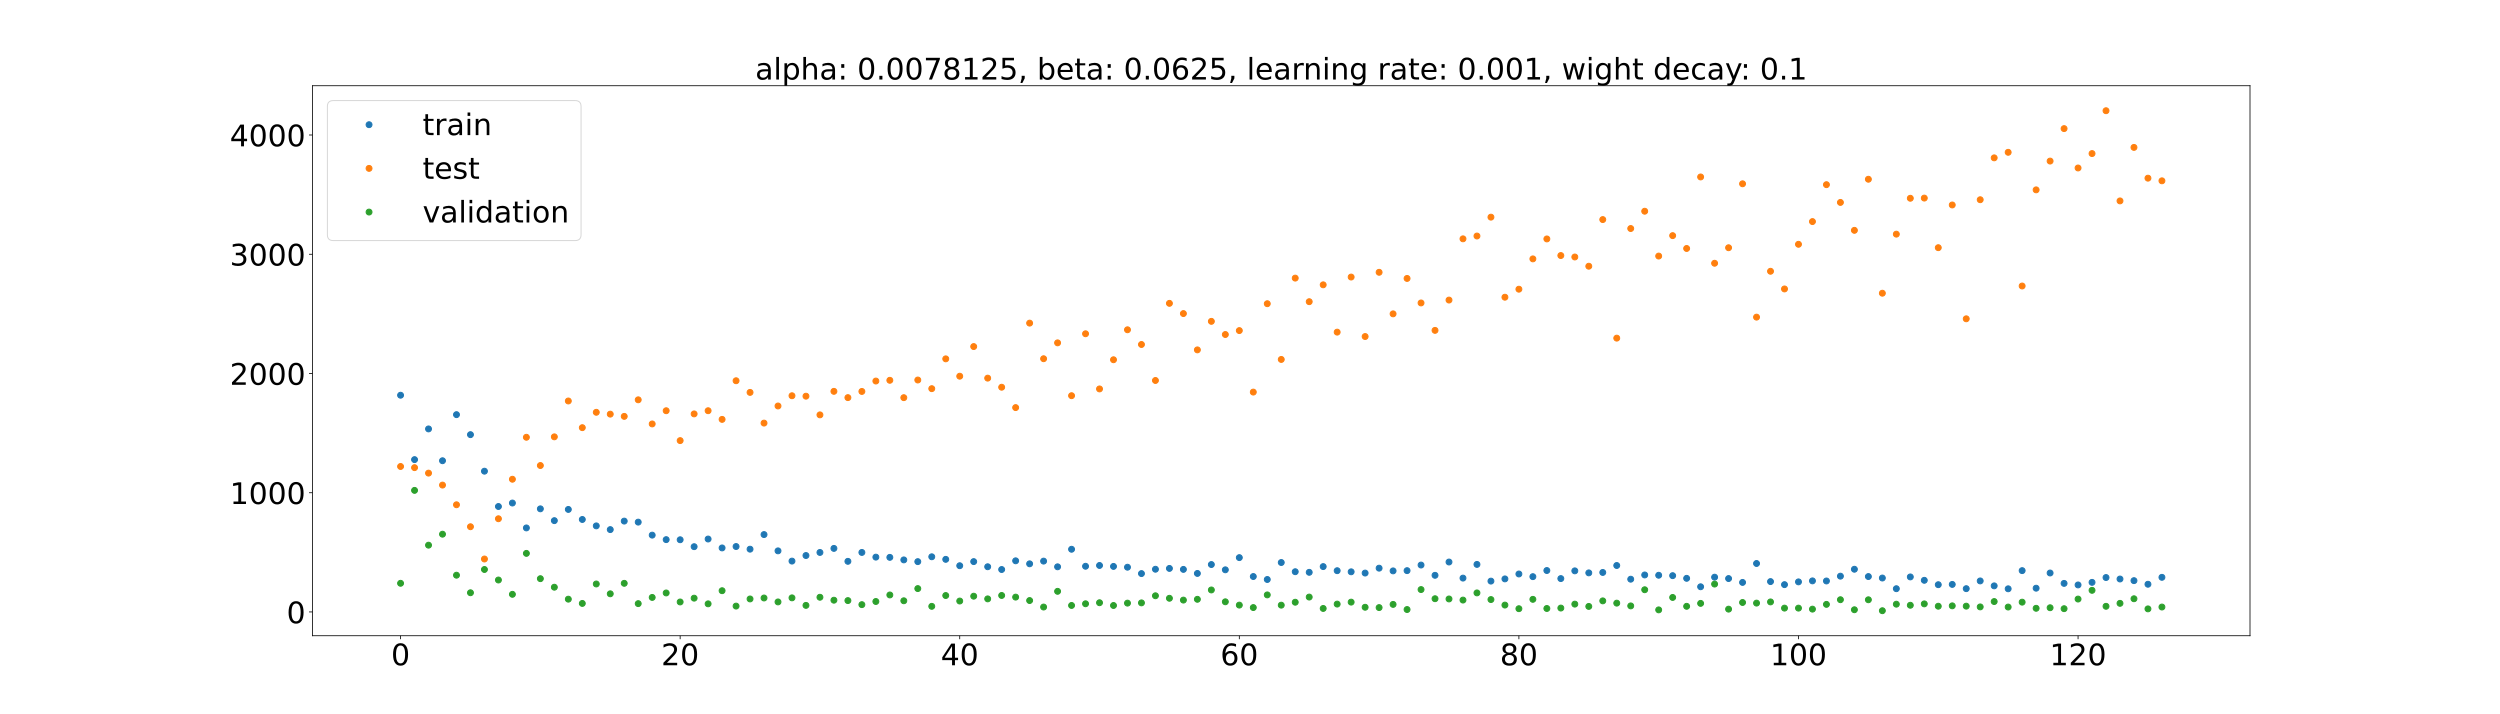<?xml version="1.0" encoding="utf-8" standalone="no"?>
<!DOCTYPE svg PUBLIC "-//W3C//DTD SVG 1.1//EN"
  "http://www.w3.org/Graphics/SVG/1.1/DTD/svg11.dtd">
<!-- Created with matplotlib (https://matplotlib.org/) -->
<svg height="720pt" version="1.1" viewBox="0 0 2520 720" width="2520pt" xmlns="http://www.w3.org/2000/svg" xmlns:xlink="http://www.w3.org/1999/xlink">
 <defs>
  <style type="text/css">*{stroke-linecap:butt;stroke-linejoin:round;}</style>
 </defs>
 <g id="figure_1">
  <g id="patch_1">
   <path d="M 0 720 
L 2520 720 
L 2520 0 
L 0 0 
z
" style="fill:#ffffff;"/>
  </g>
  <g id="axes_1">
   <g id="patch_2">
    <path d="M 315 640.8 
L 2268 640.8 
L 2268 86.4 
L 315 86.4 
z
" style="fill:#ffffff;"/>
   </g>
   <g id="matplotlib.axis_1">
    <g id="xtick_1">
     <g id="line2d_1">
      <defs>
       <path d="M 0 0 
L 0 3.5 
" id="m838f3a4d57" style="stroke:#000000;stroke-width:0.8;"/>
      </defs>
      <g>
       <use style="stroke:#000000;stroke-width:0.8;" x="403.773" xlink:href="#m838f3a4d57" y="640.8"/>
      </g>
     </g>
     <g id="text_1">
      <!-- 0 -->
      <g transform="translate(394.229 670.595)scale(0.3 -0.3)">
       <defs>
        <path d="M 31.781 66.406 
Q 24.172 66.406 20.328 58.906 
Q 16.5 51.422 16.5 36.375 
Q 16.5 21.391 20.328 13.891 
Q 24.172 6.391 31.781 6.391 
Q 39.453 6.391 43.281 13.891 
Q 47.125 21.391 47.125 36.375 
Q 47.125 51.422 43.281 58.906 
Q 39.453 66.406 31.781 66.406 
z
M 31.781 74.219 
Q 44.047 74.219 50.516 64.516 
Q 56.984 54.828 56.984 36.375 
Q 56.984 17.969 50.516 8.266 
Q 44.047 -1.422 31.781 -1.422 
Q 19.531 -1.422 13.062 8.266 
Q 6.594 17.969 6.594 36.375 
Q 6.594 54.828 13.062 64.516 
Q 19.531 74.219 31.781 74.219 
z
" id="DejaVuSans-48"/>
       </defs>
       <use xlink:href="#DejaVuSans-48"/>
      </g>
     </g>
    </g>
    <g id="xtick_2">
     <g id="line2d_2">
      <g>
       <use style="stroke:#000000;stroke-width:0.8;" x="685.591" xlink:href="#m838f3a4d57" y="640.8"/>
      </g>
     </g>
     <g id="text_2">
      <!-- 20 -->
      <g transform="translate(666.503 670.595)scale(0.3 -0.3)">
       <defs>
        <path d="M 19.188 8.297 
L 53.609 8.297 
L 53.609 0 
L 7.328 0 
L 7.328 8.297 
Q 12.938 14.109 22.625 23.891 
Q 32.328 33.688 34.812 36.531 
Q 39.547 41.844 41.422 45.531 
Q 43.312 49.219 43.312 52.781 
Q 43.312 58.594 39.234 62.25 
Q 35.156 65.922 28.609 65.922 
Q 23.969 65.922 18.812 64.312 
Q 13.672 62.703 7.812 59.422 
L 7.812 69.391 
Q 13.766 71.781 18.938 73 
Q 24.125 74.219 28.422 74.219 
Q 39.75 74.219 46.484 68.547 
Q 53.219 62.891 53.219 53.422 
Q 53.219 48.922 51.531 44.891 
Q 49.859 40.875 45.406 35.406 
Q 44.188 33.984 37.641 27.219 
Q 31.109 20.453 19.188 8.297 
z
" id="DejaVuSans-50"/>
       </defs>
       <use xlink:href="#DejaVuSans-50"/>
       <use x="63.623" xlink:href="#DejaVuSans-48"/>
      </g>
     </g>
    </g>
    <g id="xtick_3">
     <g id="line2d_3">
      <g>
       <use style="stroke:#000000;stroke-width:0.8;" x="967.409" xlink:href="#m838f3a4d57" y="640.8"/>
      </g>
     </g>
     <g id="text_3">
      <!-- 40 -->
      <g transform="translate(948.322 670.595)scale(0.3 -0.3)">
       <defs>
        <path d="M 37.797 64.312 
L 12.891 25.391 
L 37.797 25.391 
z
M 35.203 72.906 
L 47.609 72.906 
L 47.609 25.391 
L 58.016 25.391 
L 58.016 17.188 
L 47.609 17.188 
L 47.609 0 
L 37.797 0 
L 37.797 17.188 
L 4.891 17.188 
L 4.891 26.703 
z
" id="DejaVuSans-52"/>
       </defs>
       <use xlink:href="#DejaVuSans-52"/>
       <use x="63.623" xlink:href="#DejaVuSans-48"/>
      </g>
     </g>
    </g>
    <g id="xtick_4">
     <g id="line2d_4">
      <g>
       <use style="stroke:#000000;stroke-width:0.8;" x="1249.227" xlink:href="#m838f3a4d57" y="640.8"/>
      </g>
     </g>
     <g id="text_4">
      <!-- 60 -->
      <g transform="translate(1230.14 670.595)scale(0.3 -0.3)">
       <defs>
        <path d="M 33.016 40.375 
Q 26.375 40.375 22.484 35.828 
Q 18.609 31.297 18.609 23.391 
Q 18.609 15.531 22.484 10.953 
Q 26.375 6.391 33.016 6.391 
Q 39.656 6.391 43.531 10.953 
Q 47.406 15.531 47.406 23.391 
Q 47.406 31.297 43.531 35.828 
Q 39.656 40.375 33.016 40.375 
z
M 52.594 71.297 
L 52.594 62.312 
Q 48.875 64.062 45.094 64.984 
Q 41.312 65.922 37.594 65.922 
Q 27.828 65.922 22.672 59.328 
Q 17.531 52.734 16.797 39.406 
Q 19.672 43.656 24.016 45.922 
Q 28.375 48.188 33.594 48.188 
Q 44.578 48.188 50.953 41.516 
Q 57.328 34.859 57.328 23.391 
Q 57.328 12.156 50.688 5.359 
Q 44.047 -1.422 33.016 -1.422 
Q 20.359 -1.422 13.672 8.266 
Q 6.984 17.969 6.984 36.375 
Q 6.984 53.656 15.188 63.938 
Q 23.391 74.219 37.203 74.219 
Q 40.922 74.219 44.703 73.484 
Q 48.484 72.75 52.594 71.297 
z
" id="DejaVuSans-54"/>
       </defs>
       <use xlink:href="#DejaVuSans-54"/>
       <use x="63.623" xlink:href="#DejaVuSans-48"/>
      </g>
     </g>
    </g>
    <g id="xtick_5">
     <g id="line2d_5">
      <g>
       <use style="stroke:#000000;stroke-width:0.8;" x="1531.045" xlink:href="#m838f3a4d57" y="640.8"/>
      </g>
     </g>
     <g id="text_5">
      <!-- 80 -->
      <g transform="translate(1511.958 670.595)scale(0.3 -0.3)">
       <defs>
        <path d="M 31.781 34.625 
Q 24.75 34.625 20.719 30.859 
Q 16.703 27.094 16.703 20.516 
Q 16.703 13.922 20.719 10.156 
Q 24.75 6.391 31.781 6.391 
Q 38.812 6.391 42.859 10.172 
Q 46.922 13.969 46.922 20.516 
Q 46.922 27.094 42.891 30.859 
Q 38.875 34.625 31.781 34.625 
z
M 21.922 38.812 
Q 15.578 40.375 12.031 44.719 
Q 8.5 49.078 8.5 55.328 
Q 8.5 64.062 14.719 69.141 
Q 20.953 74.219 31.781 74.219 
Q 42.672 74.219 48.875 69.141 
Q 55.078 64.062 55.078 55.328 
Q 55.078 49.078 51.531 44.719 
Q 48 40.375 41.703 38.812 
Q 48.828 37.156 52.797 32.312 
Q 56.781 27.484 56.781 20.516 
Q 56.781 9.906 50.312 4.234 
Q 43.844 -1.422 31.781 -1.422 
Q 19.734 -1.422 13.25 4.234 
Q 6.781 9.906 6.781 20.516 
Q 6.781 27.484 10.781 32.312 
Q 14.797 37.156 21.922 38.812 
z
M 18.312 54.391 
Q 18.312 48.734 21.844 45.562 
Q 25.391 42.391 31.781 42.391 
Q 38.141 42.391 41.719 45.562 
Q 45.312 48.734 45.312 54.391 
Q 45.312 60.062 41.719 63.234 
Q 38.141 66.406 31.781 66.406 
Q 25.391 66.406 21.844 63.234 
Q 18.312 60.062 18.312 54.391 
z
" id="DejaVuSans-56"/>
       </defs>
       <use xlink:href="#DejaVuSans-56"/>
       <use x="63.623" xlink:href="#DejaVuSans-48"/>
      </g>
     </g>
    </g>
    <g id="xtick_6">
     <g id="line2d_6">
      <g>
       <use style="stroke:#000000;stroke-width:0.8;" x="1812.864" xlink:href="#m838f3a4d57" y="640.8"/>
      </g>
     </g>
     <g id="text_6">
      <!-- 100 -->
      <g transform="translate(1784.232 670.595)scale(0.3 -0.3)">
       <defs>
        <path d="M 12.406 8.297 
L 28.516 8.297 
L 28.516 63.922 
L 10.984 60.406 
L 10.984 69.391 
L 28.422 72.906 
L 38.281 72.906 
L 38.281 8.297 
L 54.391 8.297 
L 54.391 0 
L 12.406 0 
z
" id="DejaVuSans-49"/>
       </defs>
       <use xlink:href="#DejaVuSans-49"/>
       <use x="63.623" xlink:href="#DejaVuSans-48"/>
       <use x="127.246" xlink:href="#DejaVuSans-48"/>
      </g>
     </g>
    </g>
    <g id="xtick_7">
     <g id="line2d_7">
      <g>
       <use style="stroke:#000000;stroke-width:0.8;" x="2094.682" xlink:href="#m838f3a4d57" y="640.8"/>
      </g>
     </g>
     <g id="text_7">
      <!-- 120 -->
      <g transform="translate(2066.051 670.595)scale(0.3 -0.3)">
       <use xlink:href="#DejaVuSans-49"/>
       <use x="63.623" xlink:href="#DejaVuSans-50"/>
       <use x="127.246" xlink:href="#DejaVuSans-48"/>
      </g>
     </g>
    </g>
   </g>
   <g id="matplotlib.axis_2">
    <g id="ytick_1">
     <g id="line2d_8">
      <defs>
       <path d="M 0 0 
L -3.5 0 
" id="ma1eaa2e0e1" style="stroke:#000000;stroke-width:0.8;"/>
      </defs>
      <g>
       <use style="stroke:#000000;stroke-width:0.8;" x="315" xlink:href="#ma1eaa2e0e1" y="616.848"/>
      </g>
     </g>
     <g id="text_8">
      <!-- 0 -->
      <g transform="translate(288.913 628.246)scale(0.3 -0.3)">
       <use xlink:href="#DejaVuSans-48"/>
      </g>
     </g>
    </g>
    <g id="ytick_2">
     <g id="line2d_9">
      <g>
       <use style="stroke:#000000;stroke-width:0.8;" x="315" xlink:href="#ma1eaa2e0e1" y="496.66"/>
      </g>
     </g>
     <g id="text_9">
      <!-- 1000 -->
      <g transform="translate(231.65 508.058)scale(0.3 -0.3)">
       <use xlink:href="#DejaVuSans-49"/>
       <use x="63.623" xlink:href="#DejaVuSans-48"/>
       <use x="127.246" xlink:href="#DejaVuSans-48"/>
       <use x="190.869" xlink:href="#DejaVuSans-48"/>
      </g>
     </g>
    </g>
    <g id="ytick_3">
     <g id="line2d_10">
      <g>
       <use style="stroke:#000000;stroke-width:0.8;" x="315" xlink:href="#ma1eaa2e0e1" y="376.472"/>
      </g>
     </g>
     <g id="text_10">
      <!-- 2000 -->
      <g transform="translate(231.65 387.87)scale(0.3 -0.3)">
       <use xlink:href="#DejaVuSans-50"/>
       <use x="63.623" xlink:href="#DejaVuSans-48"/>
       <use x="127.246" xlink:href="#DejaVuSans-48"/>
       <use x="190.869" xlink:href="#DejaVuSans-48"/>
      </g>
     </g>
    </g>
    <g id="ytick_4">
     <g id="line2d_11">
      <g>
       <use style="stroke:#000000;stroke-width:0.8;" x="315" xlink:href="#ma1eaa2e0e1" y="256.284"/>
      </g>
     </g>
     <g id="text_11">
      <!-- 3000 -->
      <g transform="translate(231.65 267.682)scale(0.3 -0.3)">
       <defs>
        <path d="M 40.578 39.312 
Q 47.656 37.797 51.625 33 
Q 55.609 28.219 55.609 21.188 
Q 55.609 10.406 48.188 4.484 
Q 40.766 -1.422 27.094 -1.422 
Q 22.516 -1.422 17.656 -0.516 
Q 12.797 0.391 7.625 2.203 
L 7.625 11.719 
Q 11.719 9.328 16.594 8.109 
Q 21.484 6.891 26.812 6.891 
Q 36.078 6.891 40.938 10.547 
Q 45.797 14.203 45.797 21.188 
Q 45.797 27.641 41.281 31.266 
Q 36.766 34.906 28.719 34.906 
L 20.219 34.906 
L 20.219 43.016 
L 29.109 43.016 
Q 36.375 43.016 40.234 45.922 
Q 44.094 48.828 44.094 54.297 
Q 44.094 59.906 40.109 62.906 
Q 36.141 65.922 28.719 65.922 
Q 24.656 65.922 20.016 65.031 
Q 15.375 64.156 9.812 62.312 
L 9.812 71.094 
Q 15.438 72.656 20.344 73.438 
Q 25.25 74.219 29.594 74.219 
Q 40.828 74.219 47.359 69.109 
Q 53.906 64.016 53.906 55.328 
Q 53.906 49.266 50.438 45.094 
Q 46.969 40.922 40.578 39.312 
z
" id="DejaVuSans-51"/>
       </defs>
       <use xlink:href="#DejaVuSans-51"/>
       <use x="63.623" xlink:href="#DejaVuSans-48"/>
       <use x="127.246" xlink:href="#DejaVuSans-48"/>
       <use x="190.869" xlink:href="#DejaVuSans-48"/>
      </g>
     </g>
    </g>
    <g id="ytick_5">
     <g id="line2d_12">
      <g>
       <use style="stroke:#000000;stroke-width:0.8;" x="315" xlink:href="#ma1eaa2e0e1" y="136.096"/>
      </g>
     </g>
     <g id="text_12">
      <!-- 4000 -->
      <g transform="translate(231.65 147.494)scale(0.3 -0.3)">
       <use xlink:href="#DejaVuSans-52"/>
       <use x="63.623" xlink:href="#DejaVuSans-48"/>
       <use x="127.246" xlink:href="#DejaVuSans-48"/>
       <use x="190.869" xlink:href="#DejaVuSans-48"/>
      </g>
     </g>
    </g>
   </g>
   <g id="line2d_13">
    <defs>
     <path d="M 0 3 
C 0.796 3 1.559 2.684 2.121 2.121 
C 2.684 1.559 3 0.796 3 0 
C 3 -0.796 2.684 -1.559 2.121 -2.121 
C 1.559 -2.684 0.796 -3 0 -3 
C -0.796 -3 -1.559 -2.684 -2.121 -2.121 
C -2.684 -1.559 -3 -0.796 -3 0 
C -3 0.796 -2.684 1.559 -2.121 2.121 
C -1.559 2.684 -0.796 3 0 3 
z
" id="m14263a3ad0" style="stroke:#1f77b4;"/>
    </defs>
    <g clip-path="url(#pbeab13272c)">
     <use style="fill:#1f77b4;stroke:#1f77b4;" x="403.773" xlink:href="#m14263a3ad0" y="398.376"/>
     <use style="fill:#1f77b4;stroke:#1f77b4;" x="417.864" xlink:href="#m14263a3ad0" y="463.301"/>
     <use style="fill:#1f77b4;stroke:#1f77b4;" x="431.955" xlink:href="#m14263a3ad0" y="432.346"/>
     <use style="fill:#1f77b4;stroke:#1f77b4;" x="446.045" xlink:href="#m14263a3ad0" y="464.421"/>
     <use style="fill:#1f77b4;stroke:#1f77b4;" x="460.136" xlink:href="#m14263a3ad0" y="417.968"/>
     <use style="fill:#1f77b4;stroke:#1f77b4;" x="474.227" xlink:href="#m14263a3ad0" y="438.129"/>
     <use style="fill:#1f77b4;stroke:#1f77b4;" x="488.318" xlink:href="#m14263a3ad0" y="474.951"/>
     <use style="fill:#1f77b4;stroke:#1f77b4;" x="502.409" xlink:href="#m14263a3ad0" y="510.546"/>
     <use style="fill:#1f77b4;stroke:#1f77b4;" x="516.5" xlink:href="#m14263a3ad0" y="507.047"/>
     <use style="fill:#1f77b4;stroke:#1f77b4;" x="530.591" xlink:href="#m14263a3ad0" y="532.144"/>
     <use style="fill:#1f77b4;stroke:#1f77b4;" x="544.682" xlink:href="#m14263a3ad0" y="512.902"/>
     <use style="fill:#1f77b4;stroke:#1f77b4;" x="558.773" xlink:href="#m14263a3ad0" y="524.809"/>
     <use style="fill:#1f77b4;stroke:#1f77b4;" x="572.864" xlink:href="#m14263a3ad0" y="513.507"/>
     <use style="fill:#1f77b4;stroke:#1f77b4;" x="586.955" xlink:href="#m14263a3ad0" y="523.631"/>
     <use style="fill:#1f77b4;stroke:#1f77b4;" x="601.045" xlink:href="#m14263a3ad0" y="530.084"/>
     <use style="fill:#1f77b4;stroke:#1f77b4;" x="615.136" xlink:href="#m14263a3ad0" y="533.836"/>
     <use style="fill:#1f77b4;stroke:#1f77b4;" x="629.227" xlink:href="#m14263a3ad0" y="525.266"/>
     <use style="fill:#1f77b4;stroke:#1f77b4;" x="643.318" xlink:href="#m14263a3ad0" y="526.303"/>
     <use style="fill:#1f77b4;stroke:#1f77b4;" x="657.409" xlink:href="#m14263a3ad0" y="539.417"/>
     <use style="fill:#1f77b4;stroke:#1f77b4;" x="671.5" xlink:href="#m14263a3ad0" y="543.949"/>
     <use style="fill:#1f77b4;stroke:#1f77b4;" x="685.591" xlink:href="#m14263a3ad0" y="544.071"/>
     <use style="fill:#1f77b4;stroke:#1f77b4;" x="699.682" xlink:href="#m14263a3ad0" y="551.051"/>
     <use style="fill:#1f77b4;stroke:#1f77b4;" x="713.773" xlink:href="#m14263a3ad0" y="543.335"/>
     <use style="fill:#1f77b4;stroke:#1f77b4;" x="727.864" xlink:href="#m14263a3ad0" y="552.307"/>
     <use style="fill:#1f77b4;stroke:#1f77b4;" x="741.955" xlink:href="#m14263a3ad0" y="550.891"/>
     <use style="fill:#1f77b4;stroke:#1f77b4;" x="756.045" xlink:href="#m14263a3ad0" y="553.572"/>
     <use style="fill:#1f77b4;stroke:#1f77b4;" x="770.136" xlink:href="#m14263a3ad0" y="538.839"/>
     <use style="fill:#1f77b4;stroke:#1f77b4;" x="784.227" xlink:href="#m14263a3ad0" y="555.258"/>
     <use style="fill:#1f77b4;stroke:#1f77b4;" x="798.318" xlink:href="#m14263a3ad0" y="565.583"/>
     <use style="fill:#1f77b4;stroke:#1f77b4;" x="812.409" xlink:href="#m14263a3ad0" y="559.964"/>
     <use style="fill:#1f77b4;stroke:#1f77b4;" x="826.5" xlink:href="#m14263a3ad0" y="556.87"/>
     <use style="fill:#1f77b4;stroke:#1f77b4;" x="840.591" xlink:href="#m14263a3ad0" y="552.788"/>
     <use style="fill:#1f77b4;stroke:#1f77b4;" x="854.682" xlink:href="#m14263a3ad0" y="565.821"/>
     <use style="fill:#1f77b4;stroke:#1f77b4;" x="868.773" xlink:href="#m14263a3ad0" y="556.861"/>
     <use style="fill:#1f77b4;stroke:#1f77b4;" x="882.864" xlink:href="#m14263a3ad0" y="561.587"/>
     <use style="fill:#1f77b4;stroke:#1f77b4;" x="896.955" xlink:href="#m14263a3ad0" y="561.817"/>
     <use style="fill:#1f77b4;stroke:#1f77b4;" x="911.045" xlink:href="#m14263a3ad0" y="564.371"/>
     <use style="fill:#1f77b4;stroke:#1f77b4;" x="925.136" xlink:href="#m14263a3ad0" y="566.129"/>
     <use style="fill:#1f77b4;stroke:#1f77b4;" x="939.227" xlink:href="#m14263a3ad0" y="561.234"/>
     <use style="fill:#1f77b4;stroke:#1f77b4;" x="953.318" xlink:href="#m14263a3ad0" y="563.816"/>
     <use style="fill:#1f77b4;stroke:#1f77b4;" x="967.409" xlink:href="#m14263a3ad0" y="570.246"/>
     <use style="fill:#1f77b4;stroke:#1f77b4;" x="981.5" xlink:href="#m14263a3ad0" y="566.097"/>
     <use style="fill:#1f77b4;stroke:#1f77b4;" x="995.591" xlink:href="#m14263a3ad0" y="571.285"/>
     <use style="fill:#1f77b4;stroke:#1f77b4;" x="1009.682" xlink:href="#m14263a3ad0" y="574.066"/>
     <use style="fill:#1f77b4;stroke:#1f77b4;" x="1023.773" xlink:href="#m14263a3ad0" y="565.296"/>
     <use style="fill:#1f77b4;stroke:#1f77b4;" x="1037.864" xlink:href="#m14263a3ad0" y="568.327"/>
     <use style="fill:#1f77b4;stroke:#1f77b4;" x="1051.955" xlink:href="#m14263a3ad0" y="565.602"/>
     <use style="fill:#1f77b4;stroke:#1f77b4;" x="1066.045" xlink:href="#m14263a3ad0" y="571.34"/>
     <use style="fill:#1f77b4;stroke:#1f77b4;" x="1080.136" xlink:href="#m14263a3ad0" y="553.648"/>
     <use style="fill:#1f77b4;stroke:#1f77b4;" x="1094.227" xlink:href="#m14263a3ad0" y="570.78"/>
     <use style="fill:#1f77b4;stroke:#1f77b4;" x="1108.318" xlink:href="#m14263a3ad0" y="569.992"/>
     <use style="fill:#1f77b4;stroke:#1f77b4;" x="1122.409" xlink:href="#m14263a3ad0" y="570.946"/>
     <use style="fill:#1f77b4;stroke:#1f77b4;" x="1136.5" xlink:href="#m14263a3ad0" y="571.744"/>
     <use style="fill:#1f77b4;stroke:#1f77b4;" x="1150.591" xlink:href="#m14263a3ad0" y="578.171"/>
     <use style="fill:#1f77b4;stroke:#1f77b4;" x="1164.682" xlink:href="#m14263a3ad0" y="573.786"/>
     <use style="fill:#1f77b4;stroke:#1f77b4;" x="1178.773" xlink:href="#m14263a3ad0" y="572.967"/>
     <use style="fill:#1f77b4;stroke:#1f77b4;" x="1192.864" xlink:href="#m14263a3ad0" y="573.947"/>
     <use style="fill:#1f77b4;stroke:#1f77b4;" x="1206.955" xlink:href="#m14263a3ad0" y="578.017"/>
     <use style="fill:#1f77b4;stroke:#1f77b4;" x="1221.045" xlink:href="#m14263a3ad0" y="569.049"/>
     <use style="fill:#1f77b4;stroke:#1f77b4;" x="1235.136" xlink:href="#m14263a3ad0" y="574.369"/>
     <use style="fill:#1f77b4;stroke:#1f77b4;" x="1249.227" xlink:href="#m14263a3ad0" y="562.081"/>
     <use style="fill:#1f77b4;stroke:#1f77b4;" x="1263.318" xlink:href="#m14263a3ad0" y="581.134"/>
     <use style="fill:#1f77b4;stroke:#1f77b4;" x="1277.409" xlink:href="#m14263a3ad0" y="584.124"/>
     <use style="fill:#1f77b4;stroke:#1f77b4;" x="1291.5" xlink:href="#m14263a3ad0" y="567.009"/>
     <use style="fill:#1f77b4;stroke:#1f77b4;" x="1305.591" xlink:href="#m14263a3ad0" y="576.29"/>
     <use style="fill:#1f77b4;stroke:#1f77b4;" x="1319.682" xlink:href="#m14263a3ad0" y="576.892"/>
     <use style="fill:#1f77b4;stroke:#1f77b4;" x="1333.773" xlink:href="#m14263a3ad0" y="571.119"/>
     <use style="fill:#1f77b4;stroke:#1f77b4;" x="1347.864" xlink:href="#m14263a3ad0" y="575.26"/>
     <use style="fill:#1f77b4;stroke:#1f77b4;" x="1361.955" xlink:href="#m14263a3ad0" y="576.373"/>
     <use style="fill:#1f77b4;stroke:#1f77b4;" x="1376.045" xlink:href="#m14263a3ad0" y="577.645"/>
     <use style="fill:#1f77b4;stroke:#1f77b4;" x="1390.136" xlink:href="#m14263a3ad0" y="572.713"/>
     <use style="fill:#1f77b4;stroke:#1f77b4;" x="1404.227" xlink:href="#m14263a3ad0" y="575.443"/>
     <use style="fill:#1f77b4;stroke:#1f77b4;" x="1418.318" xlink:href="#m14263a3ad0" y="575.204"/>
     <use style="fill:#1f77b4;stroke:#1f77b4;" x="1432.409" xlink:href="#m14263a3ad0" y="569.565"/>
     <use style="fill:#1f77b4;stroke:#1f77b4;" x="1446.5" xlink:href="#m14263a3ad0" y="579.912"/>
     <use style="fill:#1f77b4;stroke:#1f77b4;" x="1460.591" xlink:href="#m14263a3ad0" y="566.513"/>
     <use style="fill:#1f77b4;stroke:#1f77b4;" x="1474.682" xlink:href="#m14263a3ad0" y="582.724"/>
     <use style="fill:#1f77b4;stroke:#1f77b4;" x="1488.773" xlink:href="#m14263a3ad0" y="568.927"/>
     <use style="fill:#1f77b4;stroke:#1f77b4;" x="1502.864" xlink:href="#m14263a3ad0" y="585.755"/>
     <use style="fill:#1f77b4;stroke:#1f77b4;" x="1516.955" xlink:href="#m14263a3ad0" y="583.521"/>
     <use style="fill:#1f77b4;stroke:#1f77b4;" x="1531.045" xlink:href="#m14263a3ad0" y="578.569"/>
     <use style="fill:#1f77b4;stroke:#1f77b4;" x="1545.136" xlink:href="#m14263a3ad0" y="581.27"/>
     <use style="fill:#1f77b4;stroke:#1f77b4;" x="1559.227" xlink:href="#m14263a3ad0" y="575.081"/>
     <use style="fill:#1f77b4;stroke:#1f77b4;" x="1573.318" xlink:href="#m14263a3ad0" y="583.204"/>
     <use style="fill:#1f77b4;stroke:#1f77b4;" x="1587.409" xlink:href="#m14263a3ad0" y="575.417"/>
     <use style="fill:#1f77b4;stroke:#1f77b4;" x="1601.5" xlink:href="#m14263a3ad0" y="577.454"/>
     <use style="fill:#1f77b4;stroke:#1f77b4;" x="1615.591" xlink:href="#m14263a3ad0" y="577.033"/>
     <use style="fill:#1f77b4;stroke:#1f77b4;" x="1629.682" xlink:href="#m14263a3ad0" y="570.022"/>
     <use style="fill:#1f77b4;stroke:#1f77b4;" x="1643.773" xlink:href="#m14263a3ad0" y="583.829"/>
     <use style="fill:#1f77b4;stroke:#1f77b4;" x="1657.864" xlink:href="#m14263a3ad0" y="579.553"/>
     <use style="fill:#1f77b4;stroke:#1f77b4;" x="1671.955" xlink:href="#m14263a3ad0" y="579.843"/>
     <use style="fill:#1f77b4;stroke:#1f77b4;" x="1686.045" xlink:href="#m14263a3ad0" y="580.266"/>
     <use style="fill:#1f77b4;stroke:#1f77b4;" x="1700.136" xlink:href="#m14263a3ad0" y="582.952"/>
     <use style="fill:#1f77b4;stroke:#1f77b4;" x="1714.227" xlink:href="#m14263a3ad0" y="591.464"/>
     <use style="fill:#1f77b4;stroke:#1f77b4;" x="1728.318" xlink:href="#m14263a3ad0" y="581.784"/>
     <use style="fill:#1f77b4;stroke:#1f77b4;" x="1742.409" xlink:href="#m14263a3ad0" y="583.178"/>
     <use style="fill:#1f77b4;stroke:#1f77b4;" x="1756.5" xlink:href="#m14263a3ad0" y="587.077"/>
     <use style="fill:#1f77b4;stroke:#1f77b4;" x="1770.591" xlink:href="#m14263a3ad0" y="567.994"/>
     <use style="fill:#1f77b4;stroke:#1f77b4;" x="1784.682" xlink:href="#m14263a3ad0" y="586.232"/>
     <use style="fill:#1f77b4;stroke:#1f77b4;" x="1798.773" xlink:href="#m14263a3ad0" y="589.317"/>
     <use style="fill:#1f77b4;stroke:#1f77b4;" x="1812.864" xlink:href="#m14263a3ad0" y="586.527"/>
     <use style="fill:#1f77b4;stroke:#1f77b4;" x="1826.955" xlink:href="#m14263a3ad0" y="585.522"/>
     <use style="fill:#1f77b4;stroke:#1f77b4;" x="1841.045" xlink:href="#m14263a3ad0" y="585.623"/>
     <use style="fill:#1f77b4;stroke:#1f77b4;" x="1855.136" xlink:href="#m14263a3ad0" y="580.769"/>
     <use style="fill:#1f77b4;stroke:#1f77b4;" x="1869.227" xlink:href="#m14263a3ad0" y="573.792"/>
     <use style="fill:#1f77b4;stroke:#1f77b4;" x="1883.318" xlink:href="#m14263a3ad0" y="581.158"/>
     <use style="fill:#1f77b4;stroke:#1f77b4;" x="1897.409" xlink:href="#m14263a3ad0" y="582.644"/>
     <use style="fill:#1f77b4;stroke:#1f77b4;" x="1911.5" xlink:href="#m14263a3ad0" y="593.409"/>
     <use style="fill:#1f77b4;stroke:#1f77b4;" x="1925.591" xlink:href="#m14263a3ad0" y="581.536"/>
     <use style="fill:#1f77b4;stroke:#1f77b4;" x="1939.682" xlink:href="#m14263a3ad0" y="584.946"/>
     <use style="fill:#1f77b4;stroke:#1f77b4;" x="1953.773" xlink:href="#m14263a3ad0" y="589.373"/>
     <use style="fill:#1f77b4;stroke:#1f77b4;" x="1967.864" xlink:href="#m14263a3ad0" y="589.088"/>
     <use style="fill:#1f77b4;stroke:#1f77b4;" x="1981.955" xlink:href="#m14263a3ad0" y="593.37"/>
     <use style="fill:#1f77b4;stroke:#1f77b4;" x="1996.045" xlink:href="#m14263a3ad0" y="585.568"/>
     <use style="fill:#1f77b4;stroke:#1f77b4;" x="2010.136" xlink:href="#m14263a3ad0" y="590.543"/>
     <use style="fill:#1f77b4;stroke:#1f77b4;" x="2024.227" xlink:href="#m14263a3ad0" y="593.503"/>
     <use style="fill:#1f77b4;stroke:#1f77b4;" x="2038.318" xlink:href="#m14263a3ad0" y="575.192"/>
     <use style="fill:#1f77b4;stroke:#1f77b4;" x="2052.409" xlink:href="#m14263a3ad0" y="592.903"/>
     <use style="fill:#1f77b4;stroke:#1f77b4;" x="2066.5" xlink:href="#m14263a3ad0" y="577.576"/>
     <use style="fill:#1f77b4;stroke:#1f77b4;" x="2080.591" xlink:href="#m14263a3ad0" y="588.059"/>
     <use style="fill:#1f77b4;stroke:#1f77b4;" x="2094.682" xlink:href="#m14263a3ad0" y="589.613"/>
     <use style="fill:#1f77b4;stroke:#1f77b4;" x="2108.773" xlink:href="#m14263a3ad0" y="587.02"/>
     <use style="fill:#1f77b4;stroke:#1f77b4;" x="2122.864" xlink:href="#m14263a3ad0" y="582.152"/>
     <use style="fill:#1f77b4;stroke:#1f77b4;" x="2136.955" xlink:href="#m14263a3ad0" y="583.636"/>
     <use style="fill:#1f77b4;stroke:#1f77b4;" x="2151.045" xlink:href="#m14263a3ad0" y="585.288"/>
     <use style="fill:#1f77b4;stroke:#1f77b4;" x="2165.136" xlink:href="#m14263a3ad0" y="588.923"/>
     <use style="fill:#1f77b4;stroke:#1f77b4;" x="2179.227" xlink:href="#m14263a3ad0" y="581.941"/>
    </g>
   </g>
   <g id="line2d_14">
    <defs>
     <path d="M 0 3 
C 0.796 3 1.559 2.684 2.121 2.121 
C 2.684 1.559 3 0.796 3 0 
C 3 -0.796 2.684 -1.559 2.121 -2.121 
C 1.559 -2.684 0.796 -3 0 -3 
C -0.796 -3 -1.559 -2.684 -2.121 -2.121 
C -2.684 -1.559 -3 -0.796 -3 0 
C -3 0.796 -2.684 1.559 -2.121 2.121 
C -1.559 2.684 -0.796 3 0 3 
z
" id="mea20c89854" style="stroke:#ff7f0e;"/>
    </defs>
    <g clip-path="url(#pbeab13272c)">
     <use style="fill:#ff7f0e;stroke:#ff7f0e;" x="403.773" xlink:href="#mea20c89854" y="470.211"/>
     <use style="fill:#ff7f0e;stroke:#ff7f0e;" x="417.864" xlink:href="#mea20c89854" y="471.385"/>
     <use style="fill:#ff7f0e;stroke:#ff7f0e;" x="431.955" xlink:href="#mea20c89854" y="476.904"/>
     <use style="fill:#ff7f0e;stroke:#ff7f0e;" x="446.045" xlink:href="#mea20c89854" y="488.963"/>
     <use style="fill:#ff7f0e;stroke:#ff7f0e;" x="460.136" xlink:href="#mea20c89854" y="508.81"/>
     <use style="fill:#ff7f0e;stroke:#ff7f0e;" x="474.227" xlink:href="#mea20c89854" y="530.95"/>
     <use style="fill:#ff7f0e;stroke:#ff7f0e;" x="488.318" xlink:href="#mea20c89854" y="563.471"/>
     <use style="fill:#ff7f0e;stroke:#ff7f0e;" x="502.409" xlink:href="#mea20c89854" y="522.895"/>
     <use style="fill:#ff7f0e;stroke:#ff7f0e;" x="516.5" xlink:href="#mea20c89854" y="483.067"/>
     <use style="fill:#ff7f0e;stroke:#ff7f0e;" x="530.591" xlink:href="#mea20c89854" y="440.76"/>
     <use style="fill:#ff7f0e;stroke:#ff7f0e;" x="544.682" xlink:href="#mea20c89854" y="469.248"/>
     <use style="fill:#ff7f0e;stroke:#ff7f0e;" x="558.773" xlink:href="#mea20c89854" y="440.334"/>
     <use style="fill:#ff7f0e;stroke:#ff7f0e;" x="572.864" xlink:href="#mea20c89854" y="404.188"/>
     <use style="fill:#ff7f0e;stroke:#ff7f0e;" x="586.955" xlink:href="#mea20c89854" y="431.09"/>
     <use style="fill:#ff7f0e;stroke:#ff7f0e;" x="601.045" xlink:href="#mea20c89854" y="415.586"/>
     <use style="fill:#ff7f0e;stroke:#ff7f0e;" x="615.136" xlink:href="#mea20c89854" y="417.457"/>
     <use style="fill:#ff7f0e;stroke:#ff7f0e;" x="629.227" xlink:href="#mea20c89854" y="419.702"/>
     <use style="fill:#ff7f0e;stroke:#ff7f0e;" x="643.318" xlink:href="#mea20c89854" y="403.007"/>
     <use style="fill:#ff7f0e;stroke:#ff7f0e;" x="657.409" xlink:href="#mea20c89854" y="427.326"/>
     <use style="fill:#ff7f0e;stroke:#ff7f0e;" x="671.5" xlink:href="#mea20c89854" y="414.016"/>
     <use style="fill:#ff7f0e;stroke:#ff7f0e;" x="685.591" xlink:href="#mea20c89854" y="444.128"/>
     <use style="fill:#ff7f0e;stroke:#ff7f0e;" x="699.682" xlink:href="#mea20c89854" y="417.205"/>
     <use style="fill:#ff7f0e;stroke:#ff7f0e;" x="713.773" xlink:href="#mea20c89854" y="414.005"/>
     <use style="fill:#ff7f0e;stroke:#ff7f0e;" x="727.864" xlink:href="#mea20c89854" y="422.742"/>
     <use style="fill:#ff7f0e;stroke:#ff7f0e;" x="741.955" xlink:href="#mea20c89854" y="383.784"/>
     <use style="fill:#ff7f0e;stroke:#ff7f0e;" x="756.045" xlink:href="#mea20c89854" y="395.542"/>
     <use style="fill:#ff7f0e;stroke:#ff7f0e;" x="770.136" xlink:href="#mea20c89854" y="426.483"/>
     <use style="fill:#ff7f0e;stroke:#ff7f0e;" x="784.227" xlink:href="#mea20c89854" y="409.228"/>
     <use style="fill:#ff7f0e;stroke:#ff7f0e;" x="798.318" xlink:href="#mea20c89854" y="398.907"/>
     <use style="fill:#ff7f0e;stroke:#ff7f0e;" x="812.409" xlink:href="#mea20c89854" y="399.354"/>
     <use style="fill:#ff7f0e;stroke:#ff7f0e;" x="826.5" xlink:href="#mea20c89854" y="418.175"/>
     <use style="fill:#ff7f0e;stroke:#ff7f0e;" x="840.591" xlink:href="#mea20c89854" y="394.468"/>
     <use style="fill:#ff7f0e;stroke:#ff7f0e;" x="854.682" xlink:href="#mea20c89854" y="400.801"/>
     <use style="fill:#ff7f0e;stroke:#ff7f0e;" x="868.773" xlink:href="#mea20c89854" y="394.581"/>
     <use style="fill:#ff7f0e;stroke:#ff7f0e;" x="882.864" xlink:href="#mea20c89854" y="384.084"/>
     <use style="fill:#ff7f0e;stroke:#ff7f0e;" x="896.955" xlink:href="#mea20c89854" y="383.336"/>
     <use style="fill:#ff7f0e;stroke:#ff7f0e;" x="911.045" xlink:href="#mea20c89854" y="400.847"/>
     <use style="fill:#ff7f0e;stroke:#ff7f0e;" x="925.136" xlink:href="#mea20c89854" y="383.048"/>
     <use style="fill:#ff7f0e;stroke:#ff7f0e;" x="939.227" xlink:href="#mea20c89854" y="391.776"/>
     <use style="fill:#ff7f0e;stroke:#ff7f0e;" x="953.318" xlink:href="#mea20c89854" y="361.713"/>
     <use style="fill:#ff7f0e;stroke:#ff7f0e;" x="967.409" xlink:href="#mea20c89854" y="379.206"/>
     <use style="fill:#ff7f0e;stroke:#ff7f0e;" x="981.5" xlink:href="#mea20c89854" y="349.334"/>
     <use style="fill:#ff7f0e;stroke:#ff7f0e;" x="995.591" xlink:href="#mea20c89854" y="381.158"/>
     <use style="fill:#ff7f0e;stroke:#ff7f0e;" x="1009.682" xlink:href="#mea20c89854" y="390.318"/>
     <use style="fill:#ff7f0e;stroke:#ff7f0e;" x="1023.773" xlink:href="#mea20c89854" y="410.855"/>
     <use style="fill:#ff7f0e;stroke:#ff7f0e;" x="1037.864" xlink:href="#mea20c89854" y="325.703"/>
     <use style="fill:#ff7f0e;stroke:#ff7f0e;" x="1051.955" xlink:href="#mea20c89854" y="361.597"/>
     <use style="fill:#ff7f0e;stroke:#ff7f0e;" x="1066.045" xlink:href="#mea20c89854" y="345.59"/>
     <use style="fill:#ff7f0e;stroke:#ff7f0e;" x="1080.136" xlink:href="#mea20c89854" y="398.863"/>
     <use style="fill:#ff7f0e;stroke:#ff7f0e;" x="1094.227" xlink:href="#mea20c89854" y="336.441"/>
     <use style="fill:#ff7f0e;stroke:#ff7f0e;" x="1108.318" xlink:href="#mea20c89854" y="392.038"/>
     <use style="fill:#ff7f0e;stroke:#ff7f0e;" x="1122.409" xlink:href="#mea20c89854" y="362.632"/>
     <use style="fill:#ff7f0e;stroke:#ff7f0e;" x="1136.5" xlink:href="#mea20c89854" y="332.421"/>
     <use style="fill:#ff7f0e;stroke:#ff7f0e;" x="1150.591" xlink:href="#mea20c89854" y="347.243"/>
     <use style="fill:#ff7f0e;stroke:#ff7f0e;" x="1164.682" xlink:href="#mea20c89854" y="383.518"/>
     <use style="fill:#ff7f0e;stroke:#ff7f0e;" x="1178.773" xlink:href="#mea20c89854" y="305.767"/>
     <use style="fill:#ff7f0e;stroke:#ff7f0e;" x="1192.864" xlink:href="#mea20c89854" y="316.077"/>
     <use style="fill:#ff7f0e;stroke:#ff7f0e;" x="1206.955" xlink:href="#mea20c89854" y="352.676"/>
     <use style="fill:#ff7f0e;stroke:#ff7f0e;" x="1221.045" xlink:href="#mea20c89854" y="323.912"/>
     <use style="fill:#ff7f0e;stroke:#ff7f0e;" x="1235.136" xlink:href="#mea20c89854" y="337.191"/>
     <use style="fill:#ff7f0e;stroke:#ff7f0e;" x="1249.227" xlink:href="#mea20c89854" y="333.23"/>
     <use style="fill:#ff7f0e;stroke:#ff7f0e;" x="1263.318" xlink:href="#mea20c89854" y="395.226"/>
     <use style="fill:#ff7f0e;stroke:#ff7f0e;" x="1277.409" xlink:href="#mea20c89854" y="306.141"/>
     <use style="fill:#ff7f0e;stroke:#ff7f0e;" x="1291.5" xlink:href="#mea20c89854" y="362.318"/>
     <use style="fill:#ff7f0e;stroke:#ff7f0e;" x="1305.591" xlink:href="#mea20c89854" y="280.337"/>
     <use style="fill:#ff7f0e;stroke:#ff7f0e;" x="1319.682" xlink:href="#mea20c89854" y="304.102"/>
     <use style="fill:#ff7f0e;stroke:#ff7f0e;" x="1333.773" xlink:href="#mea20c89854" y="287.098"/>
     <use style="fill:#ff7f0e;stroke:#ff7f0e;" x="1347.864" xlink:href="#mea20c89854" y="334.794"/>
     <use style="fill:#ff7f0e;stroke:#ff7f0e;" x="1361.955" xlink:href="#mea20c89854" y="279.264"/>
     <use style="fill:#ff7f0e;stroke:#ff7f0e;" x="1376.045" xlink:href="#mea20c89854" y="339.217"/>
     <use style="fill:#ff7f0e;stroke:#ff7f0e;" x="1390.136" xlink:href="#mea20c89854" y="274.47"/>
     <use style="fill:#ff7f0e;stroke:#ff7f0e;" x="1404.227" xlink:href="#mea20c89854" y="316.356"/>
     <use style="fill:#ff7f0e;stroke:#ff7f0e;" x="1418.318" xlink:href="#mea20c89854" y="280.673"/>
     <use style="fill:#ff7f0e;stroke:#ff7f0e;" x="1432.409" xlink:href="#mea20c89854" y="305.365"/>
     <use style="fill:#ff7f0e;stroke:#ff7f0e;" x="1446.5" xlink:href="#mea20c89854" y="333.017"/>
     <use style="fill:#ff7f0e;stroke:#ff7f0e;" x="1460.591" xlink:href="#mea20c89854" y="302.465"/>
     <use style="fill:#ff7f0e;stroke:#ff7f0e;" x="1474.682" xlink:href="#mea20c89854" y="240.731"/>
     <use style="fill:#ff7f0e;stroke:#ff7f0e;" x="1488.773" xlink:href="#mea20c89854" y="237.906"/>
     <use style="fill:#ff7f0e;stroke:#ff7f0e;" x="1502.864" xlink:href="#mea20c89854" y="218.894"/>
     <use style="fill:#ff7f0e;stroke:#ff7f0e;" x="1516.955" xlink:href="#mea20c89854" y="299.593"/>
     <use style="fill:#ff7f0e;stroke:#ff7f0e;" x="1531.045" xlink:href="#mea20c89854" y="291.512"/>
     <use style="fill:#ff7f0e;stroke:#ff7f0e;" x="1545.136" xlink:href="#mea20c89854" y="260.945"/>
     <use style="fill:#ff7f0e;stroke:#ff7f0e;" x="1559.227" xlink:href="#mea20c89854" y="240.837"/>
     <use style="fill:#ff7f0e;stroke:#ff7f0e;" x="1573.318" xlink:href="#mea20c89854" y="257.586"/>
     <use style="fill:#ff7f0e;stroke:#ff7f0e;" x="1587.409" xlink:href="#mea20c89854" y="259.043"/>
     <use style="fill:#ff7f0e;stroke:#ff7f0e;" x="1601.5" xlink:href="#mea20c89854" y="268.344"/>
     <use style="fill:#ff7f0e;stroke:#ff7f0e;" x="1615.591" xlink:href="#mea20c89854" y="221.331"/>
     <use style="fill:#ff7f0e;stroke:#ff7f0e;" x="1629.682" xlink:href="#mea20c89854" y="340.842"/>
     <use style="fill:#ff7f0e;stroke:#ff7f0e;" x="1643.773" xlink:href="#mea20c89854" y="230.351"/>
     <use style="fill:#ff7f0e;stroke:#ff7f0e;" x="1657.864" xlink:href="#mea20c89854" y="212.91"/>
     <use style="fill:#ff7f0e;stroke:#ff7f0e;" x="1671.955" xlink:href="#mea20c89854" y="258.107"/>
     <use style="fill:#ff7f0e;stroke:#ff7f0e;" x="1686.045" xlink:href="#mea20c89854" y="237.521"/>
     <use style="fill:#ff7f0e;stroke:#ff7f0e;" x="1700.136" xlink:href="#mea20c89854" y="250.463"/>
     <use style="fill:#ff7f0e;stroke:#ff7f0e;" x="1714.227" xlink:href="#mea20c89854" y="178.367"/>
     <use style="fill:#ff7f0e;stroke:#ff7f0e;" x="1728.318" xlink:href="#mea20c89854" y="265.353"/>
     <use style="fill:#ff7f0e;stroke:#ff7f0e;" x="1742.409" xlink:href="#mea20c89854" y="249.718"/>
     <use style="fill:#ff7f0e;stroke:#ff7f0e;" x="1756.5" xlink:href="#mea20c89854" y="185.263"/>
     <use style="fill:#ff7f0e;stroke:#ff7f0e;" x="1770.591" xlink:href="#mea20c89854" y="319.67"/>
     <use style="fill:#ff7f0e;stroke:#ff7f0e;" x="1784.682" xlink:href="#mea20c89854" y="273.432"/>
     <use style="fill:#ff7f0e;stroke:#ff7f0e;" x="1798.773" xlink:href="#mea20c89854" y="291.255"/>
     <use style="fill:#ff7f0e;stroke:#ff7f0e;" x="1812.864" xlink:href="#mea20c89854" y="246.242"/>
     <use style="fill:#ff7f0e;stroke:#ff7f0e;" x="1826.955" xlink:href="#mea20c89854" y="223.35"/>
     <use style="fill:#ff7f0e;stroke:#ff7f0e;" x="1841.045" xlink:href="#mea20c89854" y="186.148"/>
     <use style="fill:#ff7f0e;stroke:#ff7f0e;" x="1855.136" xlink:href="#mea20c89854" y="204.042"/>
     <use style="fill:#ff7f0e;stroke:#ff7f0e;" x="1869.227" xlink:href="#mea20c89854" y="232.173"/>
     <use style="fill:#ff7f0e;stroke:#ff7f0e;" x="1883.318" xlink:href="#mea20c89854" y="180.667"/>
     <use style="fill:#ff7f0e;stroke:#ff7f0e;" x="1897.409" xlink:href="#mea20c89854" y="295.555"/>
     <use style="fill:#ff7f0e;stroke:#ff7f0e;" x="1911.5" xlink:href="#mea20c89854" y="236.024"/>
     <use style="fill:#ff7f0e;stroke:#ff7f0e;" x="1925.591" xlink:href="#mea20c89854" y="199.848"/>
     <use style="fill:#ff7f0e;stroke:#ff7f0e;" x="1939.682" xlink:href="#mea20c89854" y="199.67"/>
     <use style="fill:#ff7f0e;stroke:#ff7f0e;" x="1953.773" xlink:href="#mea20c89854" y="249.661"/>
     <use style="fill:#ff7f0e;stroke:#ff7f0e;" x="1967.864" xlink:href="#mea20c89854" y="206.608"/>
     <use style="fill:#ff7f0e;stroke:#ff7f0e;" x="1981.955" xlink:href="#mea20c89854" y="321.346"/>
     <use style="fill:#ff7f0e;stroke:#ff7f0e;" x="1996.045" xlink:href="#mea20c89854" y="201.32"/>
     <use style="fill:#ff7f0e;stroke:#ff7f0e;" x="2010.136" xlink:href="#mea20c89854" y="159.104"/>
     <use style="fill:#ff7f0e;stroke:#ff7f0e;" x="2024.227" xlink:href="#mea20c89854" y="153.519"/>
     <use style="fill:#ff7f0e;stroke:#ff7f0e;" x="2038.318" xlink:href="#mea20c89854" y="288.286"/>
     <use style="fill:#ff7f0e;stroke:#ff7f0e;" x="2052.409" xlink:href="#mea20c89854" y="191.368"/>
     <use style="fill:#ff7f0e;stroke:#ff7f0e;" x="2066.5" xlink:href="#mea20c89854" y="162.366"/>
     <use style="fill:#ff7f0e;stroke:#ff7f0e;" x="2080.591" xlink:href="#mea20c89854" y="129.632"/>
     <use style="fill:#ff7f0e;stroke:#ff7f0e;" x="2094.682" xlink:href="#mea20c89854" y="169.32"/>
     <use style="fill:#ff7f0e;stroke:#ff7f0e;" x="2108.773" xlink:href="#mea20c89854" y="154.791"/>
     <use style="fill:#ff7f0e;stroke:#ff7f0e;" x="2122.864" xlink:href="#mea20c89854" y="111.6"/>
     <use style="fill:#ff7f0e;stroke:#ff7f0e;" x="2136.955" xlink:href="#mea20c89854" y="202.506"/>
     <use style="fill:#ff7f0e;stroke:#ff7f0e;" x="2151.045" xlink:href="#mea20c89854" y="148.581"/>
     <use style="fill:#ff7f0e;stroke:#ff7f0e;" x="2165.136" xlink:href="#mea20c89854" y="179.6"/>
     <use style="fill:#ff7f0e;stroke:#ff7f0e;" x="2179.227" xlink:href="#mea20c89854" y="182.255"/>
    </g>
   </g>
   <g id="line2d_15">
    <defs>
     <path d="M 0 3 
C 0.796 3 1.559 2.684 2.121 2.121 
C 2.684 1.559 3 0.796 3 0 
C 3 -0.796 2.684 -1.559 2.121 -2.121 
C 1.559 -2.684 0.796 -3 0 -3 
C -0.796 -3 -1.559 -2.684 -2.121 -2.121 
C -2.684 -1.559 -3 -0.796 -3 0 
C -3 0.796 -2.684 1.559 -2.121 2.121 
C -1.559 2.684 -0.796 3 0 3 
z
" id="m8867f07541" style="stroke:#2ca02c;"/>
    </defs>
    <g clip-path="url(#pbeab13272c)">
     <use style="fill:#2ca02c;stroke:#2ca02c;" x="403.773" xlink:href="#m8867f07541" y="587.95"/>
     <use style="fill:#2ca02c;stroke:#2ca02c;" x="417.864" xlink:href="#m8867f07541" y="494.298"/>
     <use style="fill:#2ca02c;stroke:#2ca02c;" x="431.955" xlink:href="#m8867f07541" y="549.527"/>
     <use style="fill:#2ca02c;stroke:#2ca02c;" x="446.045" xlink:href="#m8867f07541" y="538.461"/>
     <use style="fill:#2ca02c;stroke:#2ca02c;" x="460.136" xlink:href="#m8867f07541" y="579.795"/>
     <use style="fill:#2ca02c;stroke:#2ca02c;" x="474.227" xlink:href="#m8867f07541" y="597.497"/>
     <use style="fill:#2ca02c;stroke:#2ca02c;" x="488.318" xlink:href="#m8867f07541" y="574.043"/>
     <use style="fill:#2ca02c;stroke:#2ca02c;" x="502.409" xlink:href="#m8867f07541" y="584.644"/>
     <use style="fill:#2ca02c;stroke:#2ca02c;" x="516.5" xlink:href="#m8867f07541" y="599.064"/>
     <use style="fill:#2ca02c;stroke:#2ca02c;" x="530.591" xlink:href="#m8867f07541" y="557.797"/>
     <use style="fill:#2ca02c;stroke:#2ca02c;" x="544.682" xlink:href="#m8867f07541" y="583.299"/>
     <use style="fill:#2ca02c;stroke:#2ca02c;" x="558.773" xlink:href="#m8867f07541" y="591.906"/>
     <use style="fill:#2ca02c;stroke:#2ca02c;" x="572.864" xlink:href="#m8867f07541" y="603.956"/>
     <use style="fill:#2ca02c;stroke:#2ca02c;" x="586.955" xlink:href="#m8867f07541" y="608.253"/>
     <use style="fill:#2ca02c;stroke:#2ca02c;" x="601.045" xlink:href="#m8867f07541" y="588.648"/>
     <use style="fill:#2ca02c;stroke:#2ca02c;" x="615.136" xlink:href="#m8867f07541" y="598.551"/>
     <use style="fill:#2ca02c;stroke:#2ca02c;" x="629.227" xlink:href="#m8867f07541" y="587.984"/>
     <use style="fill:#2ca02c;stroke:#2ca02c;" x="643.318" xlink:href="#m8867f07541" y="608.451"/>
     <use style="fill:#2ca02c;stroke:#2ca02c;" x="657.409" xlink:href="#m8867f07541" y="602.212"/>
     <use style="fill:#2ca02c;stroke:#2ca02c;" x="671.5" xlink:href="#m8867f07541" y="597.696"/>
     <use style="fill:#2ca02c;stroke:#2ca02c;" x="685.591" xlink:href="#m8867f07541" y="606.779"/>
     <use style="fill:#2ca02c;stroke:#2ca02c;" x="699.682" xlink:href="#m8867f07541" y="602.951"/>
     <use style="fill:#2ca02c;stroke:#2ca02c;" x="713.773" xlink:href="#m8867f07541" y="608.658"/>
     <use style="fill:#2ca02c;stroke:#2ca02c;" x="727.864" xlink:href="#m8867f07541" y="595.43"/>
     <use style="fill:#2ca02c;stroke:#2ca02c;" x="741.955" xlink:href="#m8867f07541" y="610.941"/>
     <use style="fill:#2ca02c;stroke:#2ca02c;" x="756.045" xlink:href="#m8867f07541" y="603.739"/>
     <use style="fill:#2ca02c;stroke:#2ca02c;" x="770.136" xlink:href="#m8867f07541" y="602.773"/>
     <use style="fill:#2ca02c;stroke:#2ca02c;" x="784.227" xlink:href="#m8867f07541" y="606.741"/>
     <use style="fill:#2ca02c;stroke:#2ca02c;" x="798.318" xlink:href="#m8867f07541" y="602.63"/>
     <use style="fill:#2ca02c;stroke:#2ca02c;" x="812.409" xlink:href="#m8867f07541" y="610.226"/>
     <use style="fill:#2ca02c;stroke:#2ca02c;" x="826.5" xlink:href="#m8867f07541" y="602.033"/>
     <use style="fill:#2ca02c;stroke:#2ca02c;" x="840.591" xlink:href="#m8867f07541" y="605.007"/>
     <use style="fill:#2ca02c;stroke:#2ca02c;" x="854.682" xlink:href="#m8867f07541" y="605.391"/>
     <use style="fill:#2ca02c;stroke:#2ca02c;" x="868.773" xlink:href="#m8867f07541" y="609.478"/>
     <use style="fill:#2ca02c;stroke:#2ca02c;" x="882.864" xlink:href="#m8867f07541" y="606.306"/>
     <use style="fill:#2ca02c;stroke:#2ca02c;" x="896.955" xlink:href="#m8867f07541" y="599.719"/>
     <use style="fill:#2ca02c;stroke:#2ca02c;" x="911.045" xlink:href="#m8867f07541" y="605.578"/>
     <use style="fill:#2ca02c;stroke:#2ca02c;" x="925.136" xlink:href="#m8867f07541" y="593.288"/>
     <use style="fill:#2ca02c;stroke:#2ca02c;" x="939.227" xlink:href="#m8867f07541" y="611.184"/>
     <use style="fill:#2ca02c;stroke:#2ca02c;" x="953.318" xlink:href="#m8867f07541" y="600.29"/>
     <use style="fill:#2ca02c;stroke:#2ca02c;" x="967.409" xlink:href="#m8867f07541" y="605.836"/>
     <use style="fill:#2ca02c;stroke:#2ca02c;" x="981.5" xlink:href="#m8867f07541" y="600.957"/>
     <use style="fill:#2ca02c;stroke:#2ca02c;" x="995.591" xlink:href="#m8867f07541" y="603.662"/>
     <use style="fill:#2ca02c;stroke:#2ca02c;" x="1009.682" xlink:href="#m8867f07541" y="600.228"/>
     <use style="fill:#2ca02c;stroke:#2ca02c;" x="1023.773" xlink:href="#m8867f07541" y="601.887"/>
     <use style="fill:#2ca02c;stroke:#2ca02c;" x="1037.864" xlink:href="#m8867f07541" y="605.342"/>
     <use style="fill:#2ca02c;stroke:#2ca02c;" x="1051.955" xlink:href="#m8867f07541" y="611.896"/>
     <use style="fill:#2ca02c;stroke:#2ca02c;" x="1066.045" xlink:href="#m8867f07541" y="596.053"/>
     <use style="fill:#2ca02c;stroke:#2ca02c;" x="1080.136" xlink:href="#m8867f07541" y="610.305"/>
     <use style="fill:#2ca02c;stroke:#2ca02c;" x="1094.227" xlink:href="#m8867f07541" y="608.603"/>
     <use style="fill:#2ca02c;stroke:#2ca02c;" x="1108.318" xlink:href="#m8867f07541" y="607.548"/>
     <use style="fill:#2ca02c;stroke:#2ca02c;" x="1122.409" xlink:href="#m8867f07541" y="610.327"/>
     <use style="fill:#2ca02c;stroke:#2ca02c;" x="1136.5" xlink:href="#m8867f07541" y="607.951"/>
     <use style="fill:#2ca02c;stroke:#2ca02c;" x="1150.591" xlink:href="#m8867f07541" y="607.698"/>
     <use style="fill:#2ca02c;stroke:#2ca02c;" x="1164.682" xlink:href="#m8867f07541" y="600.535"/>
     <use style="fill:#2ca02c;stroke:#2ca02c;" x="1178.773" xlink:href="#m8867f07541" y="603.058"/>
     <use style="fill:#2ca02c;stroke:#2ca02c;" x="1192.864" xlink:href="#m8867f07541" y="604.893"/>
     <use style="fill:#2ca02c;stroke:#2ca02c;" x="1206.955" xlink:href="#m8867f07541" y="604.084"/>
     <use style="fill:#2ca02c;stroke:#2ca02c;" x="1221.045" xlink:href="#m8867f07541" y="594.676"/>
     <use style="fill:#2ca02c;stroke:#2ca02c;" x="1235.136" xlink:href="#m8867f07541" y="606.613"/>
     <use style="fill:#2ca02c;stroke:#2ca02c;" x="1249.227" xlink:href="#m8867f07541" y="609.947"/>
     <use style="fill:#2ca02c;stroke:#2ca02c;" x="1263.318" xlink:href="#m8867f07541" y="612.422"/>
     <use style="fill:#2ca02c;stroke:#2ca02c;" x="1277.409" xlink:href="#m8867f07541" y="599.656"/>
     <use style="fill:#2ca02c;stroke:#2ca02c;" x="1291.5" xlink:href="#m8867f07541" y="610.007"/>
     <use style="fill:#2ca02c;stroke:#2ca02c;" x="1305.591" xlink:href="#m8867f07541" y="607.044"/>
     <use style="fill:#2ca02c;stroke:#2ca02c;" x="1319.682" xlink:href="#m8867f07541" y="601.842"/>
     <use style="fill:#2ca02c;stroke:#2ca02c;" x="1333.773" xlink:href="#m8867f07541" y="613.322"/>
     <use style="fill:#2ca02c;stroke:#2ca02c;" x="1347.864" xlink:href="#m8867f07541" y="608.921"/>
     <use style="fill:#2ca02c;stroke:#2ca02c;" x="1361.955" xlink:href="#m8867f07541" y="606.943"/>
     <use style="fill:#2ca02c;stroke:#2ca02c;" x="1376.045" xlink:href="#m8867f07541" y="612.117"/>
     <use style="fill:#2ca02c;stroke:#2ca02c;" x="1390.136" xlink:href="#m8867f07541" y="612.444"/>
     <use style="fill:#2ca02c;stroke:#2ca02c;" x="1404.227" xlink:href="#m8867f07541" y="609.24"/>
     <use style="fill:#2ca02c;stroke:#2ca02c;" x="1418.318" xlink:href="#m8867f07541" y="614.401"/>
     <use style="fill:#2ca02c;stroke:#2ca02c;" x="1432.409" xlink:href="#m8867f07541" y="594.27"/>
     <use style="fill:#2ca02c;stroke:#2ca02c;" x="1446.5" xlink:href="#m8867f07541" y="603.505"/>
     <use style="fill:#2ca02c;stroke:#2ca02c;" x="1460.591" xlink:href="#m8867f07541" y="603.745"/>
     <use style="fill:#2ca02c;stroke:#2ca02c;" x="1474.682" xlink:href="#m8867f07541" y="604.873"/>
     <use style="fill:#2ca02c;stroke:#2ca02c;" x="1488.773" xlink:href="#m8867f07541" y="597.641"/>
     <use style="fill:#2ca02c;stroke:#2ca02c;" x="1502.864" xlink:href="#m8867f07541" y="604.348"/>
     <use style="fill:#2ca02c;stroke:#2ca02c;" x="1516.955" xlink:href="#m8867f07541" y="609.913"/>
     <use style="fill:#2ca02c;stroke:#2ca02c;" x="1531.045" xlink:href="#m8867f07541" y="613.563"/>
     <use style="fill:#2ca02c;stroke:#2ca02c;" x="1545.136" xlink:href="#m8867f07541" y="604.129"/>
     <use style="fill:#2ca02c;stroke:#2ca02c;" x="1559.227" xlink:href="#m8867f07541" y="613.355"/>
     <use style="fill:#2ca02c;stroke:#2ca02c;" x="1573.318" xlink:href="#m8867f07541" y="612.923"/>
     <use style="fill:#2ca02c;stroke:#2ca02c;" x="1587.409" xlink:href="#m8867f07541" y="608.958"/>
     <use style="fill:#2ca02c;stroke:#2ca02c;" x="1601.5" xlink:href="#m8867f07541" y="611.27"/>
     <use style="fill:#2ca02c;stroke:#2ca02c;" x="1615.591" xlink:href="#m8867f07541" y="605.67"/>
     <use style="fill:#2ca02c;stroke:#2ca02c;" x="1629.682" xlink:href="#m8867f07541" y="607.967"/>
     <use style="fill:#2ca02c;stroke:#2ca02c;" x="1643.773" xlink:href="#m8867f07541" y="610.748"/>
     <use style="fill:#2ca02c;stroke:#2ca02c;" x="1657.864" xlink:href="#m8867f07541" y="594.462"/>
     <use style="fill:#2ca02c;stroke:#2ca02c;" x="1671.955" xlink:href="#m8867f07541" y="614.749"/>
     <use style="fill:#2ca02c;stroke:#2ca02c;" x="1686.045" xlink:href="#m8867f07541" y="602.227"/>
     <use style="fill:#2ca02c;stroke:#2ca02c;" x="1700.136" xlink:href="#m8867f07541" y="611.155"/>
     <use style="fill:#2ca02c;stroke:#2ca02c;" x="1714.227" xlink:href="#m8867f07541" y="608.202"/>
     <use style="fill:#2ca02c;stroke:#2ca02c;" x="1728.318" xlink:href="#m8867f07541" y="588.74"/>
     <use style="fill:#2ca02c;stroke:#2ca02c;" x="1742.409" xlink:href="#m8867f07541" y="614.012"/>
     <use style="fill:#2ca02c;stroke:#2ca02c;" x="1756.5" xlink:href="#m8867f07541" y="607.304"/>
     <use style="fill:#2ca02c;stroke:#2ca02c;" x="1770.591" xlink:href="#m8867f07541" y="607.929"/>
     <use style="fill:#2ca02c;stroke:#2ca02c;" x="1784.682" xlink:href="#m8867f07541" y="606.73"/>
     <use style="fill:#2ca02c;stroke:#2ca02c;" x="1798.773" xlink:href="#m8867f07541" y="612.979"/>
     <use style="fill:#2ca02c;stroke:#2ca02c;" x="1812.864" xlink:href="#m8867f07541" y="612.984"/>
     <use style="fill:#2ca02c;stroke:#2ca02c;" x="1826.955" xlink:href="#m8867f07541" y="614.003"/>
     <use style="fill:#2ca02c;stroke:#2ca02c;" x="1841.045" xlink:href="#m8867f07541" y="609.2"/>
     <use style="fill:#2ca02c;stroke:#2ca02c;" x="1855.136" xlink:href="#m8867f07541" y="604.511"/>
     <use style="fill:#2ca02c;stroke:#2ca02c;" x="1869.227" xlink:href="#m8867f07541" y="614.631"/>
     <use style="fill:#2ca02c;stroke:#2ca02c;" x="1883.318" xlink:href="#m8867f07541" y="604.572"/>
     <use style="fill:#2ca02c;stroke:#2ca02c;" x="1897.409" xlink:href="#m8867f07541" y="615.6"/>
     <use style="fill:#2ca02c;stroke:#2ca02c;" x="1911.5" xlink:href="#m8867f07541" y="609.018"/>
     <use style="fill:#2ca02c;stroke:#2ca02c;" x="1925.591" xlink:href="#m8867f07541" y="610.096"/>
     <use style="fill:#2ca02c;stroke:#2ca02c;" x="1939.682" xlink:href="#m8867f07541" y="608.7"/>
     <use style="fill:#2ca02c;stroke:#2ca02c;" x="1953.773" xlink:href="#m8867f07541" y="611.066"/>
     <use style="fill:#2ca02c;stroke:#2ca02c;" x="1967.864" xlink:href="#m8867f07541" y="610.681"/>
     <use style="fill:#2ca02c;stroke:#2ca02c;" x="1981.955" xlink:href="#m8867f07541" y="611.001"/>
     <use style="fill:#2ca02c;stroke:#2ca02c;" x="1996.045" xlink:href="#m8867f07541" y="611.755"/>
     <use style="fill:#2ca02c;stroke:#2ca02c;" x="2010.136" xlink:href="#m8867f07541" y="606.355"/>
     <use style="fill:#2ca02c;stroke:#2ca02c;" x="2024.227" xlink:href="#m8867f07541" y="611.9"/>
     <use style="fill:#2ca02c;stroke:#2ca02c;" x="2038.318" xlink:href="#m8867f07541" y="606.978"/>
     <use style="fill:#2ca02c;stroke:#2ca02c;" x="2052.409" xlink:href="#m8867f07541" y="613.155"/>
     <use style="fill:#2ca02c;stroke:#2ca02c;" x="2066.5" xlink:href="#m8867f07541" y="612.599"/>
     <use style="fill:#2ca02c;stroke:#2ca02c;" x="2080.591" xlink:href="#m8867f07541" y="613.55"/>
     <use style="fill:#2ca02c;stroke:#2ca02c;" x="2094.682" xlink:href="#m8867f07541" y="603.85"/>
     <use style="fill:#2ca02c;stroke:#2ca02c;" x="2108.773" xlink:href="#m8867f07541" y="595.052"/>
     <use style="fill:#2ca02c;stroke:#2ca02c;" x="2122.864" xlink:href="#m8867f07541" y="611.149"/>
     <use style="fill:#2ca02c;stroke:#2ca02c;" x="2136.955" xlink:href="#m8867f07541" y="608.167"/>
     <use style="fill:#2ca02c;stroke:#2ca02c;" x="2151.045" xlink:href="#m8867f07541" y="603.537"/>
     <use style="fill:#2ca02c;stroke:#2ca02c;" x="2165.136" xlink:href="#m8867f07541" y="613.737"/>
     <use style="fill:#2ca02c;stroke:#2ca02c;" x="2179.227" xlink:href="#m8867f07541" y="611.888"/>
    </g>
   </g>
   <g id="patch_3">
    <path d="M 315 640.8 
L 315 86.4 
" style="fill:none;stroke:#000000;stroke-linecap:square;stroke-linejoin:miter;stroke-width:0.8;"/>
   </g>
   <g id="patch_4">
    <path d="M 2268 640.8 
L 2268 86.4 
" style="fill:none;stroke:#000000;stroke-linecap:square;stroke-linejoin:miter;stroke-width:0.8;"/>
   </g>
   <g id="patch_5">
    <path d="M 315 640.8 
L 2268 640.8 
" style="fill:none;stroke:#000000;stroke-linecap:square;stroke-linejoin:miter;stroke-width:0.8;"/>
   </g>
   <g id="patch_6">
    <path d="M 315 86.4 
L 2268 86.4 
" style="fill:none;stroke:#000000;stroke-linecap:square;stroke-linejoin:miter;stroke-width:0.8;"/>
   </g>
   <g id="text_13">
    <!-- alpha: 0.0078125, beta: 0.0625, learning rate: 0.001, wight decay: 0.1 -->
    <g transform="translate(761.285 80.161)scale(0.3 -0.3)">
     <defs>
      <path d="M 34.281 27.484 
Q 23.391 27.484 19.188 25 
Q 14.984 22.516 14.984 16.5 
Q 14.984 11.719 18.141 8.906 
Q 21.297 6.109 26.703 6.109 
Q 34.188 6.109 38.703 11.406 
Q 43.219 16.703 43.219 25.484 
L 43.219 27.484 
z
M 52.203 31.203 
L 52.203 0 
L 43.219 0 
L 43.219 8.297 
Q 40.141 3.328 35.547 0.953 
Q 30.953 -1.422 24.312 -1.422 
Q 15.922 -1.422 10.953 3.297 
Q 6 8.016 6 15.922 
Q 6 25.141 12.172 29.828 
Q 18.359 34.516 30.609 34.516 
L 43.219 34.516 
L 43.219 35.406 
Q 43.219 41.609 39.141 45 
Q 35.062 48.391 27.688 48.391 
Q 23 48.391 18.547 47.266 
Q 14.109 46.141 10.016 43.891 
L 10.016 52.203 
Q 14.938 54.109 19.578 55.047 
Q 24.219 56 28.609 56 
Q 40.484 56 46.344 49.844 
Q 52.203 43.703 52.203 31.203 
z
" id="DejaVuSans-97"/>
      <path d="M 9.422 75.984 
L 18.406 75.984 
L 18.406 0 
L 9.422 0 
z
" id="DejaVuSans-108"/>
      <path d="M 18.109 8.203 
L 18.109 -20.797 
L 9.078 -20.797 
L 9.078 54.688 
L 18.109 54.688 
L 18.109 46.391 
Q 20.953 51.266 25.266 53.625 
Q 29.594 56 35.594 56 
Q 45.562 56 51.781 48.094 
Q 58.016 40.188 58.016 27.297 
Q 58.016 14.406 51.781 6.484 
Q 45.562 -1.422 35.594 -1.422 
Q 29.594 -1.422 25.266 0.953 
Q 20.953 3.328 18.109 8.203 
z
M 48.688 27.297 
Q 48.688 37.203 44.609 42.844 
Q 40.531 48.484 33.406 48.484 
Q 26.266 48.484 22.188 42.844 
Q 18.109 37.203 18.109 27.297 
Q 18.109 17.391 22.188 11.75 
Q 26.266 6.109 33.406 6.109 
Q 40.531 6.109 44.609 11.75 
Q 48.688 17.391 48.688 27.297 
z
" id="DejaVuSans-112"/>
      <path d="M 54.891 33.016 
L 54.891 0 
L 45.906 0 
L 45.906 32.719 
Q 45.906 40.484 42.875 44.328 
Q 39.844 48.188 33.797 48.188 
Q 26.516 48.188 22.312 43.547 
Q 18.109 38.922 18.109 30.906 
L 18.109 0 
L 9.078 0 
L 9.078 75.984 
L 18.109 75.984 
L 18.109 46.188 
Q 21.344 51.125 25.703 53.562 
Q 30.078 56 35.797 56 
Q 45.219 56 50.047 50.172 
Q 54.891 44.344 54.891 33.016 
z
" id="DejaVuSans-104"/>
      <path d="M 11.719 12.406 
L 22.016 12.406 
L 22.016 0 
L 11.719 0 
z
M 11.719 51.703 
L 22.016 51.703 
L 22.016 39.312 
L 11.719 39.312 
z
" id="DejaVuSans-58"/>
      <path id="DejaVuSans-32"/>
      <path d="M 10.688 12.406 
L 21 12.406 
L 21 0 
L 10.688 0 
z
" id="DejaVuSans-46"/>
      <path d="M 8.203 72.906 
L 55.078 72.906 
L 55.078 68.703 
L 28.609 0 
L 18.312 0 
L 43.219 64.594 
L 8.203 64.594 
z
" id="DejaVuSans-55"/>
      <path d="M 10.797 72.906 
L 49.516 72.906 
L 49.516 64.594 
L 19.828 64.594 
L 19.828 46.734 
Q 21.969 47.469 24.109 47.828 
Q 26.266 48.188 28.422 48.188 
Q 40.625 48.188 47.75 41.5 
Q 54.891 34.812 54.891 23.391 
Q 54.891 11.625 47.562 5.094 
Q 40.234 -1.422 26.906 -1.422 
Q 22.312 -1.422 17.547 -0.641 
Q 12.797 0.141 7.719 1.703 
L 7.719 11.625 
Q 12.109 9.234 16.797 8.062 
Q 21.484 6.891 26.703 6.891 
Q 35.156 6.891 40.078 11.328 
Q 45.016 15.766 45.016 23.391 
Q 45.016 31 40.078 35.438 
Q 35.156 39.891 26.703 39.891 
Q 22.75 39.891 18.812 39.016 
Q 14.891 38.141 10.797 36.281 
z
" id="DejaVuSans-53"/>
      <path d="M 11.719 12.406 
L 22.016 12.406 
L 22.016 4 
L 14.016 -11.625 
L 7.719 -11.625 
L 11.719 4 
z
" id="DejaVuSans-44"/>
      <path d="M 48.688 27.297 
Q 48.688 37.203 44.609 42.844 
Q 40.531 48.484 33.406 48.484 
Q 26.266 48.484 22.188 42.844 
Q 18.109 37.203 18.109 27.297 
Q 18.109 17.391 22.188 11.75 
Q 26.266 6.109 33.406 6.109 
Q 40.531 6.109 44.609 11.75 
Q 48.688 17.391 48.688 27.297 
z
M 18.109 46.391 
Q 20.953 51.266 25.266 53.625 
Q 29.594 56 35.594 56 
Q 45.562 56 51.781 48.094 
Q 58.016 40.188 58.016 27.297 
Q 58.016 14.406 51.781 6.484 
Q 45.562 -1.422 35.594 -1.422 
Q 29.594 -1.422 25.266 0.953 
Q 20.953 3.328 18.109 8.203 
L 18.109 0 
L 9.078 0 
L 9.078 75.984 
L 18.109 75.984 
z
" id="DejaVuSans-98"/>
      <path d="M 56.203 29.594 
L 56.203 25.203 
L 14.891 25.203 
Q 15.484 15.922 20.484 11.062 
Q 25.484 6.203 34.422 6.203 
Q 39.594 6.203 44.453 7.469 
Q 49.312 8.734 54.109 11.281 
L 54.109 2.781 
Q 49.266 0.734 44.188 -0.344 
Q 39.109 -1.422 33.891 -1.422 
Q 20.797 -1.422 13.156 6.188 
Q 5.516 13.812 5.516 26.812 
Q 5.516 40.234 12.766 48.109 
Q 20.016 56 32.328 56 
Q 43.359 56 49.781 48.891 
Q 56.203 41.797 56.203 29.594 
z
M 47.219 32.234 
Q 47.125 39.594 43.094 43.984 
Q 39.062 48.391 32.422 48.391 
Q 24.906 48.391 20.391 44.141 
Q 15.875 39.891 15.188 32.172 
z
" id="DejaVuSans-101"/>
      <path d="M 18.312 70.219 
L 18.312 54.688 
L 36.812 54.688 
L 36.812 47.703 
L 18.312 47.703 
L 18.312 18.016 
Q 18.312 11.328 20.141 9.422 
Q 21.969 7.516 27.594 7.516 
L 36.812 7.516 
L 36.812 0 
L 27.594 0 
Q 17.188 0 13.234 3.875 
Q 9.281 7.766 9.281 18.016 
L 9.281 47.703 
L 2.688 47.703 
L 2.688 54.688 
L 9.281 54.688 
L 9.281 70.219 
z
" id="DejaVuSans-116"/>
      <path d="M 41.109 46.297 
Q 39.594 47.172 37.812 47.578 
Q 36.031 48 33.891 48 
Q 26.266 48 22.188 43.047 
Q 18.109 38.094 18.109 28.812 
L 18.109 0 
L 9.078 0 
L 9.078 54.688 
L 18.109 54.688 
L 18.109 46.188 
Q 20.953 51.172 25.484 53.578 
Q 30.031 56 36.531 56 
Q 37.453 56 38.578 55.875 
Q 39.703 55.766 41.062 55.516 
z
" id="DejaVuSans-114"/>
      <path d="M 54.891 33.016 
L 54.891 0 
L 45.906 0 
L 45.906 32.719 
Q 45.906 40.484 42.875 44.328 
Q 39.844 48.188 33.797 48.188 
Q 26.516 48.188 22.312 43.547 
Q 18.109 38.922 18.109 30.906 
L 18.109 0 
L 9.078 0 
L 9.078 54.688 
L 18.109 54.688 
L 18.109 46.188 
Q 21.344 51.125 25.703 53.562 
Q 30.078 56 35.797 56 
Q 45.219 56 50.047 50.172 
Q 54.891 44.344 54.891 33.016 
z
" id="DejaVuSans-110"/>
      <path d="M 9.422 54.688 
L 18.406 54.688 
L 18.406 0 
L 9.422 0 
z
M 9.422 75.984 
L 18.406 75.984 
L 18.406 64.594 
L 9.422 64.594 
z
" id="DejaVuSans-105"/>
      <path d="M 45.406 27.984 
Q 45.406 37.75 41.375 43.109 
Q 37.359 48.484 30.078 48.484 
Q 22.859 48.484 18.828 43.109 
Q 14.797 37.75 14.797 27.984 
Q 14.797 18.266 18.828 12.891 
Q 22.859 7.516 30.078 7.516 
Q 37.359 7.516 41.375 12.891 
Q 45.406 18.266 45.406 27.984 
z
M 54.391 6.781 
Q 54.391 -7.172 48.188 -13.984 
Q 42 -20.797 29.203 -20.797 
Q 24.469 -20.797 20.266 -20.094 
Q 16.062 -19.391 12.109 -17.922 
L 12.109 -9.188 
Q 16.062 -11.328 19.922 -12.344 
Q 23.781 -13.375 27.781 -13.375 
Q 36.625 -13.375 41.016 -8.766 
Q 45.406 -4.156 45.406 5.172 
L 45.406 9.625 
Q 42.625 4.781 38.281 2.391 
Q 33.938 0 27.875 0 
Q 17.828 0 11.672 7.656 
Q 5.516 15.328 5.516 27.984 
Q 5.516 40.672 11.672 48.328 
Q 17.828 56 27.875 56 
Q 33.938 56 38.281 53.609 
Q 42.625 51.219 45.406 46.391 
L 45.406 54.688 
L 54.391 54.688 
z
" id="DejaVuSans-103"/>
      <path d="M 4.203 54.688 
L 13.188 54.688 
L 24.422 12.016 
L 35.594 54.688 
L 46.188 54.688 
L 57.422 12.016 
L 68.609 54.688 
L 77.594 54.688 
L 63.281 0 
L 52.688 0 
L 40.922 44.828 
L 29.109 0 
L 18.5 0 
z
" id="DejaVuSans-119"/>
      <path d="M 45.406 46.391 
L 45.406 75.984 
L 54.391 75.984 
L 54.391 0 
L 45.406 0 
L 45.406 8.203 
Q 42.578 3.328 38.25 0.953 
Q 33.938 -1.422 27.875 -1.422 
Q 17.969 -1.422 11.734 6.484 
Q 5.516 14.406 5.516 27.297 
Q 5.516 40.188 11.734 48.094 
Q 17.969 56 27.875 56 
Q 33.938 56 38.25 53.625 
Q 42.578 51.266 45.406 46.391 
z
M 14.797 27.297 
Q 14.797 17.391 18.875 11.75 
Q 22.953 6.109 30.078 6.109 
Q 37.203 6.109 41.297 11.75 
Q 45.406 17.391 45.406 27.297 
Q 45.406 37.203 41.297 42.844 
Q 37.203 48.484 30.078 48.484 
Q 22.953 48.484 18.875 42.844 
Q 14.797 37.203 14.797 27.297 
z
" id="DejaVuSans-100"/>
      <path d="M 48.781 52.594 
L 48.781 44.188 
Q 44.969 46.297 41.141 47.344 
Q 37.312 48.391 33.406 48.391 
Q 24.656 48.391 19.812 42.844 
Q 14.984 37.312 14.984 27.297 
Q 14.984 17.281 19.812 11.734 
Q 24.656 6.203 33.406 6.203 
Q 37.312 6.203 41.141 7.25 
Q 44.969 8.297 48.781 10.406 
L 48.781 2.094 
Q 45.016 0.344 40.984 -0.531 
Q 36.969 -1.422 32.422 -1.422 
Q 20.062 -1.422 12.781 6.344 
Q 5.516 14.109 5.516 27.297 
Q 5.516 40.672 12.859 48.328 
Q 20.219 56 33.016 56 
Q 37.156 56 41.109 55.141 
Q 45.062 54.297 48.781 52.594 
z
" id="DejaVuSans-99"/>
      <path d="M 32.172 -5.078 
Q 28.375 -14.844 24.75 -17.812 
Q 21.141 -20.797 15.094 -20.797 
L 7.906 -20.797 
L 7.906 -13.281 
L 13.188 -13.281 
Q 16.891 -13.281 18.938 -11.516 
Q 21 -9.766 23.484 -3.219 
L 25.094 0.875 
L 2.984 54.688 
L 12.5 54.688 
L 29.594 11.922 
L 46.688 54.688 
L 56.203 54.688 
z
" id="DejaVuSans-121"/>
     </defs>
     <use xlink:href="#DejaVuSans-97"/>
     <use x="61.279" xlink:href="#DejaVuSans-108"/>
     <use x="89.062" xlink:href="#DejaVuSans-112"/>
     <use x="152.539" xlink:href="#DejaVuSans-104"/>
     <use x="215.918" xlink:href="#DejaVuSans-97"/>
     <use x="277.197" xlink:href="#DejaVuSans-58"/>
     <use x="310.889" xlink:href="#DejaVuSans-32"/>
     <use x="342.676" xlink:href="#DejaVuSans-48"/>
     <use x="406.299" xlink:href="#DejaVuSans-46"/>
     <use x="438.086" xlink:href="#DejaVuSans-48"/>
     <use x="501.709" xlink:href="#DejaVuSans-48"/>
     <use x="565.332" xlink:href="#DejaVuSans-55"/>
     <use x="628.955" xlink:href="#DejaVuSans-56"/>
     <use x="692.578" xlink:href="#DejaVuSans-49"/>
     <use x="756.201" xlink:href="#DejaVuSans-50"/>
     <use x="819.824" xlink:href="#DejaVuSans-53"/>
     <use x="883.447" xlink:href="#DejaVuSans-44"/>
     <use x="915.234" xlink:href="#DejaVuSans-32"/>
     <use x="947.021" xlink:href="#DejaVuSans-98"/>
     <use x="1010.498" xlink:href="#DejaVuSans-101"/>
     <use x="1072.021" xlink:href="#DejaVuSans-116"/>
     <use x="1111.23" xlink:href="#DejaVuSans-97"/>
     <use x="1172.51" xlink:href="#DejaVuSans-58"/>
     <use x="1206.201" xlink:href="#DejaVuSans-32"/>
     <use x="1237.988" xlink:href="#DejaVuSans-48"/>
     <use x="1301.611" xlink:href="#DejaVuSans-46"/>
     <use x="1333.398" xlink:href="#DejaVuSans-48"/>
     <use x="1397.021" xlink:href="#DejaVuSans-54"/>
     <use x="1460.645" xlink:href="#DejaVuSans-50"/>
     <use x="1524.268" xlink:href="#DejaVuSans-53"/>
     <use x="1587.891" xlink:href="#DejaVuSans-44"/>
     <use x="1619.678" xlink:href="#DejaVuSans-32"/>
     <use x="1651.465" xlink:href="#DejaVuSans-108"/>
     <use x="1679.248" xlink:href="#DejaVuSans-101"/>
     <use x="1740.771" xlink:href="#DejaVuSans-97"/>
     <use x="1802.051" xlink:href="#DejaVuSans-114"/>
     <use x="1841.414" xlink:href="#DejaVuSans-110"/>
     <use x="1904.793" xlink:href="#DejaVuSans-105"/>
     <use x="1932.576" xlink:href="#DejaVuSans-110"/>
     <use x="1995.955" xlink:href="#DejaVuSans-103"/>
     <use x="2059.432" xlink:href="#DejaVuSans-32"/>
     <use x="2091.219" xlink:href="#DejaVuSans-114"/>
     <use x="2132.332" xlink:href="#DejaVuSans-97"/>
     <use x="2193.611" xlink:href="#DejaVuSans-116"/>
     <use x="2232.82" xlink:href="#DejaVuSans-101"/>
     <use x="2294.344" xlink:href="#DejaVuSans-58"/>
     <use x="2328.035" xlink:href="#DejaVuSans-32"/>
     <use x="2359.822" xlink:href="#DejaVuSans-48"/>
     <use x="2423.445" xlink:href="#DejaVuSans-46"/>
     <use x="2455.232" xlink:href="#DejaVuSans-48"/>
     <use x="2518.855" xlink:href="#DejaVuSans-48"/>
     <use x="2582.479" xlink:href="#DejaVuSans-49"/>
     <use x="2646.102" xlink:href="#DejaVuSans-44"/>
     <use x="2677.889" xlink:href="#DejaVuSans-32"/>
     <use x="2709.676" xlink:href="#DejaVuSans-119"/>
     <use x="2791.463" xlink:href="#DejaVuSans-105"/>
     <use x="2819.246" xlink:href="#DejaVuSans-103"/>
     <use x="2882.723" xlink:href="#DejaVuSans-104"/>
     <use x="2946.102" xlink:href="#DejaVuSans-116"/>
     <use x="2985.311" xlink:href="#DejaVuSans-32"/>
     <use x="3017.098" xlink:href="#DejaVuSans-100"/>
     <use x="3080.574" xlink:href="#DejaVuSans-101"/>
     <use x="3142.098" xlink:href="#DejaVuSans-99"/>
     <use x="3197.078" xlink:href="#DejaVuSans-97"/>
     <use x="3258.357" xlink:href="#DejaVuSans-121"/>
     <use x="3310.287" xlink:href="#DejaVuSans-58"/>
     <use x="3343.979" xlink:href="#DejaVuSans-32"/>
     <use x="3375.766" xlink:href="#DejaVuSans-48"/>
     <use x="3439.389" xlink:href="#DejaVuSans-46"/>
     <use x="3471.176" xlink:href="#DejaVuSans-49"/>
    </g>
   </g>
   <g id="legend_1">
    <g id="patch_7">
     <path d="M 336 242.503 
L 579.703 242.503 
Q 585.703 242.503 585.703 236.503 
L 585.703 107.4 
Q 585.703 101.4 579.703 101.4 
L 336 101.4 
Q 330 101.4 330 107.4 
L 330 236.503 
Q 330 242.503 336 242.503 
z
" style="fill:#ffffff;opacity:0.8;stroke:#cccccc;stroke-linejoin:miter;"/>
    </g>
    <g id="line2d_16"/>
    <g id="line2d_17">
     <g>
      <use style="fill:#1f77b4;stroke:#1f77b4;" x="372" xlink:href="#m14263a3ad0" y="125.695"/>
     </g>
    </g>
    <g id="text_14">
     <!-- train -->
     <g transform="translate(426 136.195)scale(0.3 -0.3)">
      <use xlink:href="#DejaVuSans-116"/>
      <use x="39.209" xlink:href="#DejaVuSans-114"/>
      <use x="80.322" xlink:href="#DejaVuSans-97"/>
      <use x="141.602" xlink:href="#DejaVuSans-105"/>
      <use x="169.385" xlink:href="#DejaVuSans-110"/>
     </g>
    </g>
    <g id="line2d_18"/>
    <g id="line2d_19">
     <g>
      <use style="fill:#ff7f0e;stroke:#ff7f0e;" x="372" xlink:href="#mea20c89854" y="169.73"/>
     </g>
    </g>
    <g id="text_15">
     <!-- test -->
     <g transform="translate(426 180.23)scale(0.3 -0.3)">
      <defs>
       <path d="M 44.281 53.078 
L 44.281 44.578 
Q 40.484 46.531 36.375 47.5 
Q 32.281 48.484 27.875 48.484 
Q 21.188 48.484 17.844 46.438 
Q 14.5 44.391 14.5 40.281 
Q 14.5 37.156 16.891 35.375 
Q 19.281 33.594 26.516 31.984 
L 29.594 31.297 
Q 39.156 29.25 43.188 25.516 
Q 47.219 21.781 47.219 15.094 
Q 47.219 7.469 41.188 3.016 
Q 35.156 -1.422 24.609 -1.422 
Q 20.219 -1.422 15.453 -0.562 
Q 10.688 0.297 5.422 2 
L 5.422 11.281 
Q 10.406 8.688 15.234 7.391 
Q 20.062 6.109 24.812 6.109 
Q 31.156 6.109 34.562 8.281 
Q 37.984 10.453 37.984 14.406 
Q 37.984 18.062 35.516 20.016 
Q 33.062 21.969 24.703 23.781 
L 21.578 24.516 
Q 13.234 26.266 9.516 29.906 
Q 5.812 33.547 5.812 39.891 
Q 5.812 47.609 11.281 51.797 
Q 16.75 56 26.812 56 
Q 31.781 56 36.172 55.266 
Q 40.578 54.547 44.281 53.078 
z
" id="DejaVuSans-115"/>
      </defs>
      <use xlink:href="#DejaVuSans-116"/>
      <use x="39.209" xlink:href="#DejaVuSans-101"/>
      <use x="100.732" xlink:href="#DejaVuSans-115"/>
      <use x="152.832" xlink:href="#DejaVuSans-116"/>
     </g>
    </g>
    <g id="line2d_20"/>
    <g id="line2d_21">
     <g>
      <use style="fill:#2ca02c;stroke:#2ca02c;" x="372" xlink:href="#m8867f07541" y="213.764"/>
     </g>
    </g>
    <g id="text_16">
     <!-- validation -->
     <g transform="translate(426 224.264)scale(0.3 -0.3)">
      <defs>
       <path d="M 2.984 54.688 
L 12.5 54.688 
L 29.594 8.797 
L 46.688 54.688 
L 56.203 54.688 
L 35.688 0 
L 23.484 0 
z
" id="DejaVuSans-118"/>
       <path d="M 30.609 48.391 
Q 23.391 48.391 19.188 42.75 
Q 14.984 37.109 14.984 27.297 
Q 14.984 17.484 19.156 11.844 
Q 23.344 6.203 30.609 6.203 
Q 37.797 6.203 41.984 11.859 
Q 46.188 17.531 46.188 27.297 
Q 46.188 37.016 41.984 42.703 
Q 37.797 48.391 30.609 48.391 
z
M 30.609 56 
Q 42.328 56 49.016 48.375 
Q 55.719 40.766 55.719 27.297 
Q 55.719 13.875 49.016 6.219 
Q 42.328 -1.422 30.609 -1.422 
Q 18.844 -1.422 12.172 6.219 
Q 5.516 13.875 5.516 27.297 
Q 5.516 40.766 12.172 48.375 
Q 18.844 56 30.609 56 
z
" id="DejaVuSans-111"/>
      </defs>
      <use xlink:href="#DejaVuSans-118"/>
      <use x="59.18" xlink:href="#DejaVuSans-97"/>
      <use x="120.459" xlink:href="#DejaVuSans-108"/>
      <use x="148.242" xlink:href="#DejaVuSans-105"/>
      <use x="176.025" xlink:href="#DejaVuSans-100"/>
      <use x="239.502" xlink:href="#DejaVuSans-97"/>
      <use x="300.781" xlink:href="#DejaVuSans-116"/>
      <use x="339.99" xlink:href="#DejaVuSans-105"/>
      <use x="367.773" xlink:href="#DejaVuSans-111"/>
      <use x="428.955" xlink:href="#DejaVuSans-110"/>
     </g>
    </g>
   </g>
  </g>
 </g>
 <defs>
  <clipPath id="pbeab13272c">
   <rect height="554.4" width="1953" x="315" y="86.4"/>
  </clipPath>
 </defs>
</svg>
